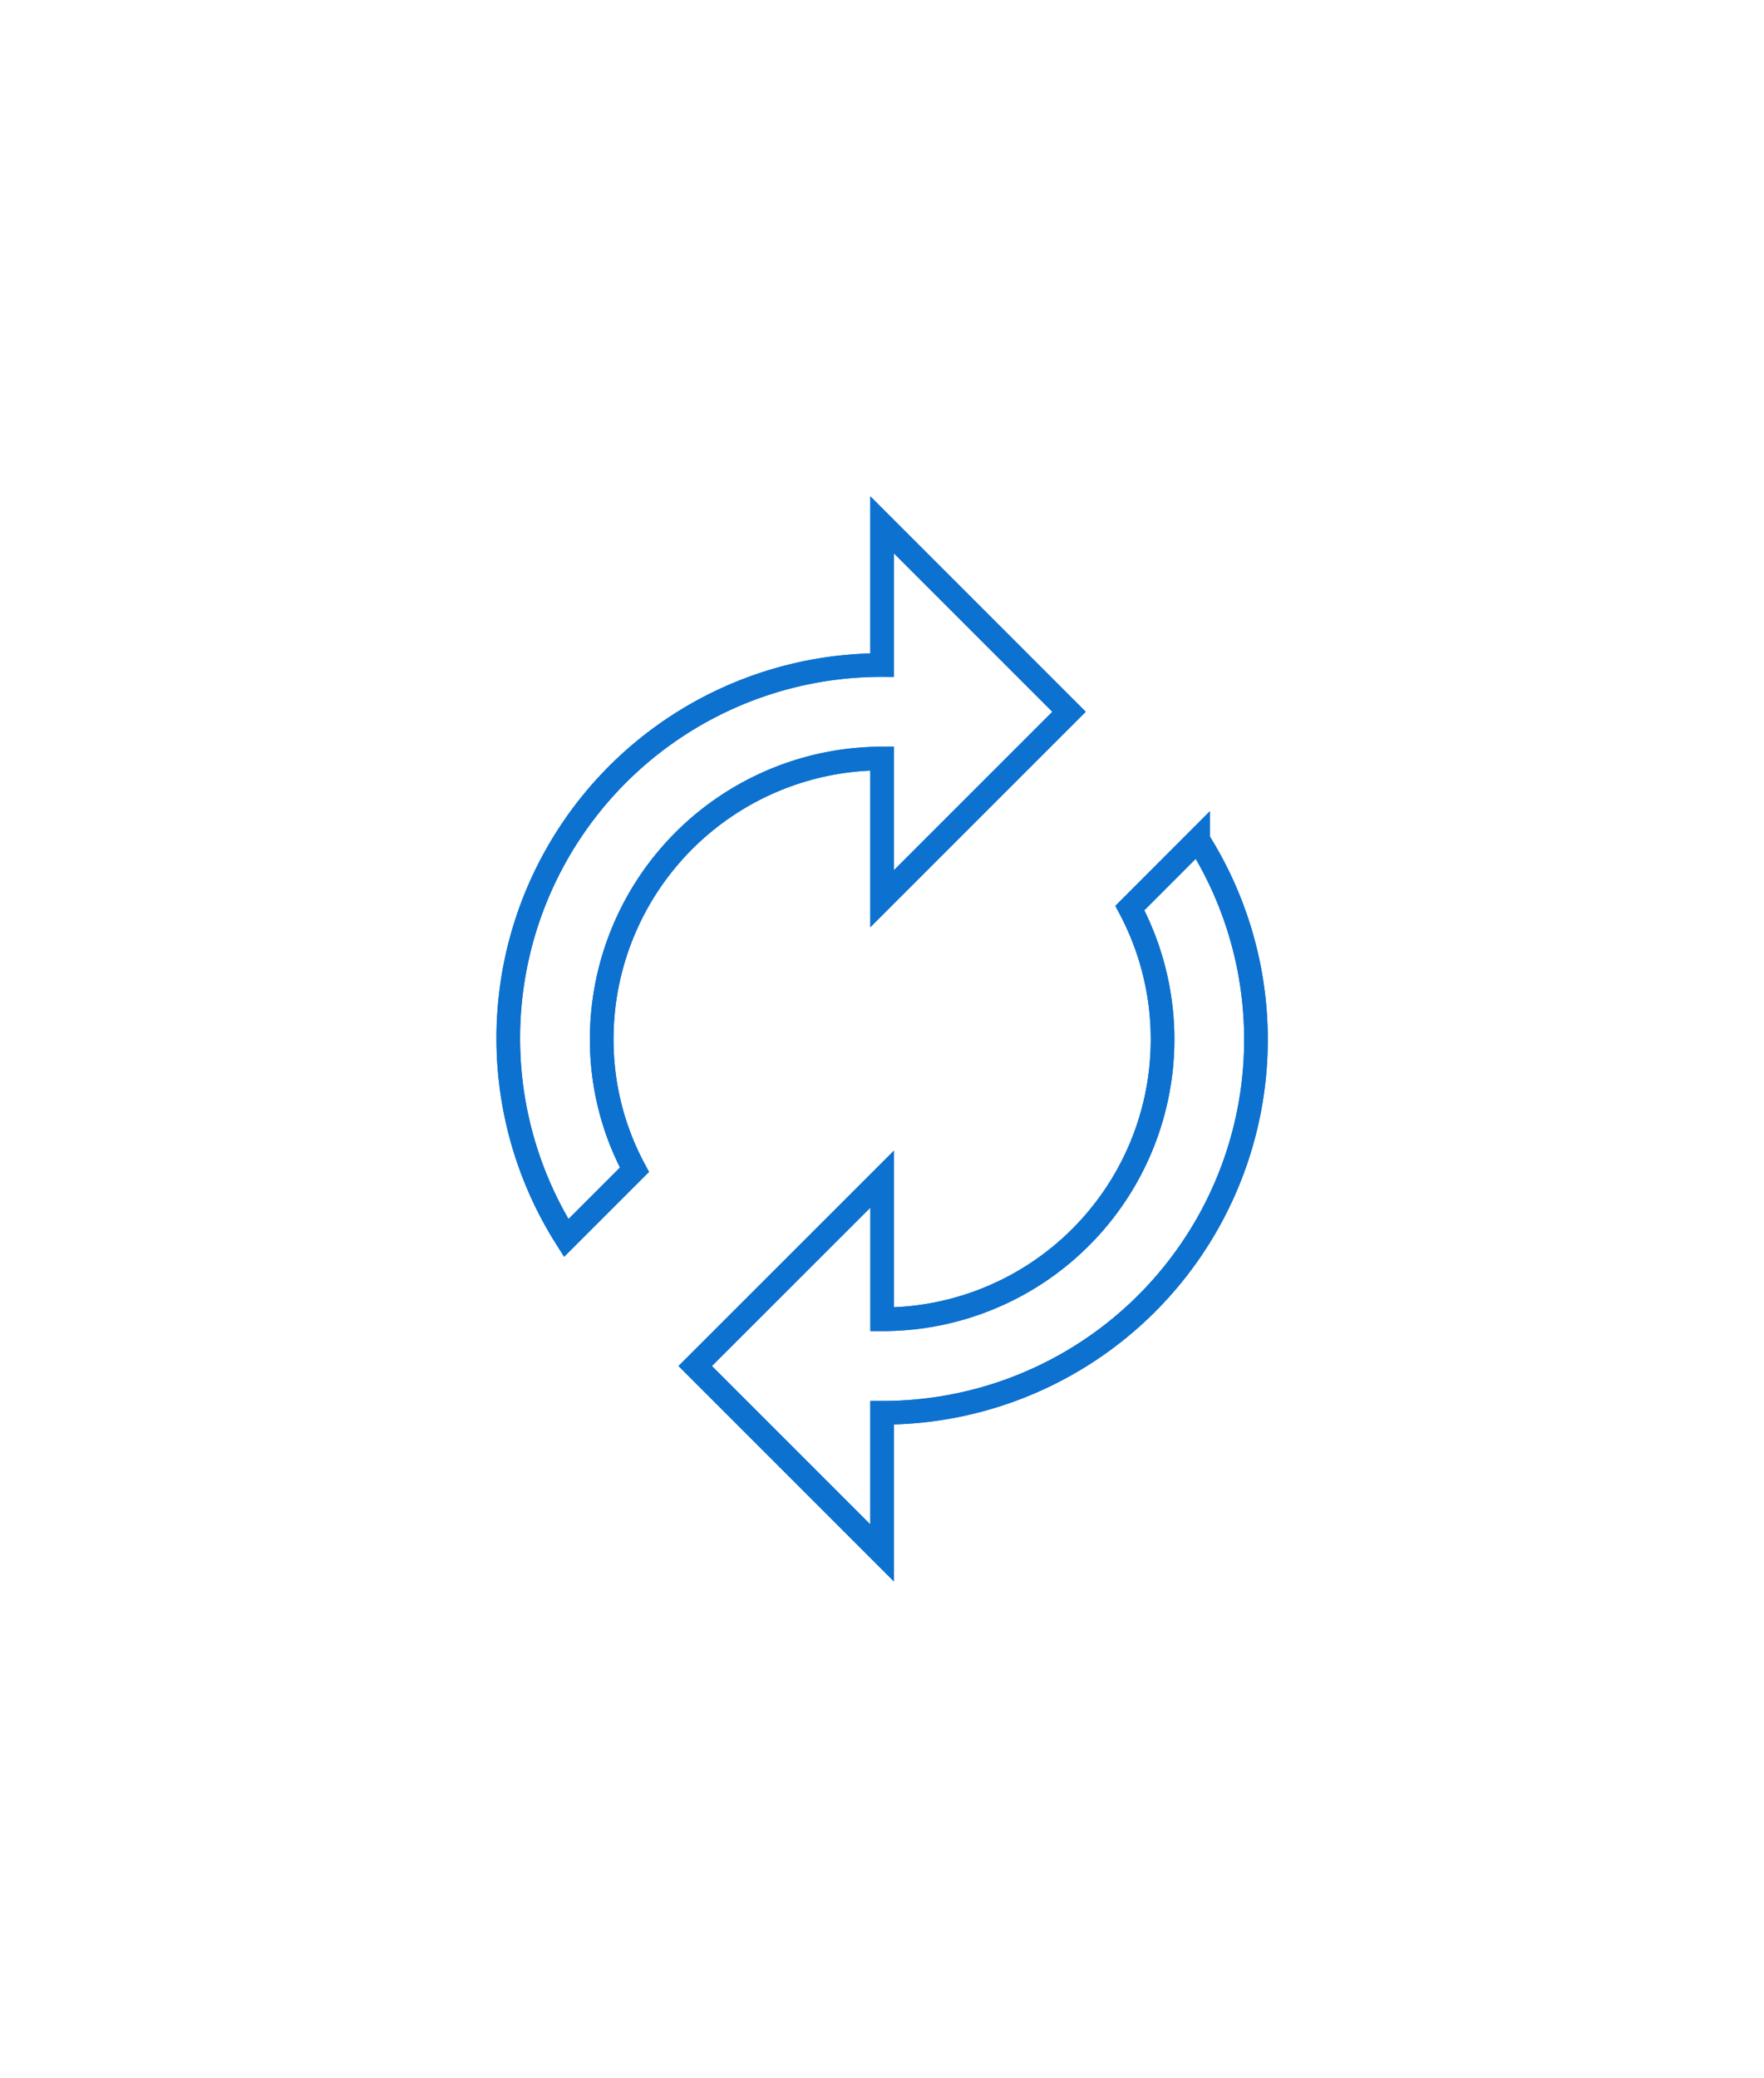 <svg xmlns="http://www.w3.org/2000/svg" xmlns:xlink="http://www.w3.org/1999/xlink" width="74.636" height="87.913" viewBox="0 0 74.636 87.913">
  <defs>
    <filter id="Icon_material-autorenew" x="0" y="0" width="74.636" height="87.913" filterUnits="userSpaceOnUse">
      <feOffset dy="3" input="SourceAlpha"/>
      <feGaussianBlur stdDeviation="7" result="blur"/>
      <feFlood flood-color="#1584e3"/>
      <feComposite operator="in" in2="blur"/>
      <feComposite in="SourceGraphic"/>
    </filter>
    <filter id="Icon_material-autorenew-2" x="0" y="0" width="74.636" height="87.913" filterUnits="userSpaceOnUse">
      <feOffset dy="3" input="SourceAlpha"/>
      <feGaussianBlur stdDeviation="7" result="blur-2"/>
      <feFlood flood-color="#1584e3"/>
      <feComposite operator="in" in2="blur-2"/>
      <feComposite in="SourceGraphic"/>
    </filter>
  </defs>
  <g id="Group_78" data-name="Group 78" transform="translate(-854.535 -370.043)">
    <g transform="matrix(1, 0, 0, 1, 854.54, 370.04)" filter="url(#Icon_material-autorenew)">
      <path id="Icon_material-autorenew-3" data-name="Icon material-autorenew" d="M21.818,11.386v5.932l7.909-7.909L21.818,1.5V7.432A15.79,15.79,0,0,0,8.452,31.673l2.887-2.887A11.607,11.607,0,0,1,9.954,23.25,11.873,11.873,0,0,1,21.818,11.386Zm13.366,3.44L32.3,17.713a11.844,11.844,0,0,1-10.479,17.4V29.181L13.909,37.09,21.818,45V39.068A15.79,15.79,0,0,0,35.184,14.827Z" transform="translate(15.5 17.71)" fill="none" stroke="#0d71cf" stroke-width="1"/>
    </g>
    <g transform="matrix(1, 0, 0, 1, 854.54, 370.04)" filter="url(#Icon_material-autorenew-2)">
      <path id="Icon_material-autorenew-4" data-name="Icon material-autorenew" d="M21.818,11.386v5.932l7.909-7.909L21.818,1.5V7.432A15.79,15.79,0,0,0,8.452,31.673l2.887-2.887A11.607,11.607,0,0,1,9.954,23.25,11.873,11.873,0,0,1,21.818,11.386Zm13.366,3.44L32.3,17.713a11.844,11.844,0,0,1-10.479,17.4V29.181L13.909,37.09,21.818,45V39.068A15.79,15.79,0,0,0,35.184,14.827Z" transform="translate(15.5 17.71)" fill="none" stroke="#0d71cf" stroke-width="1"/>
    </g>
  </g>
</svg>
